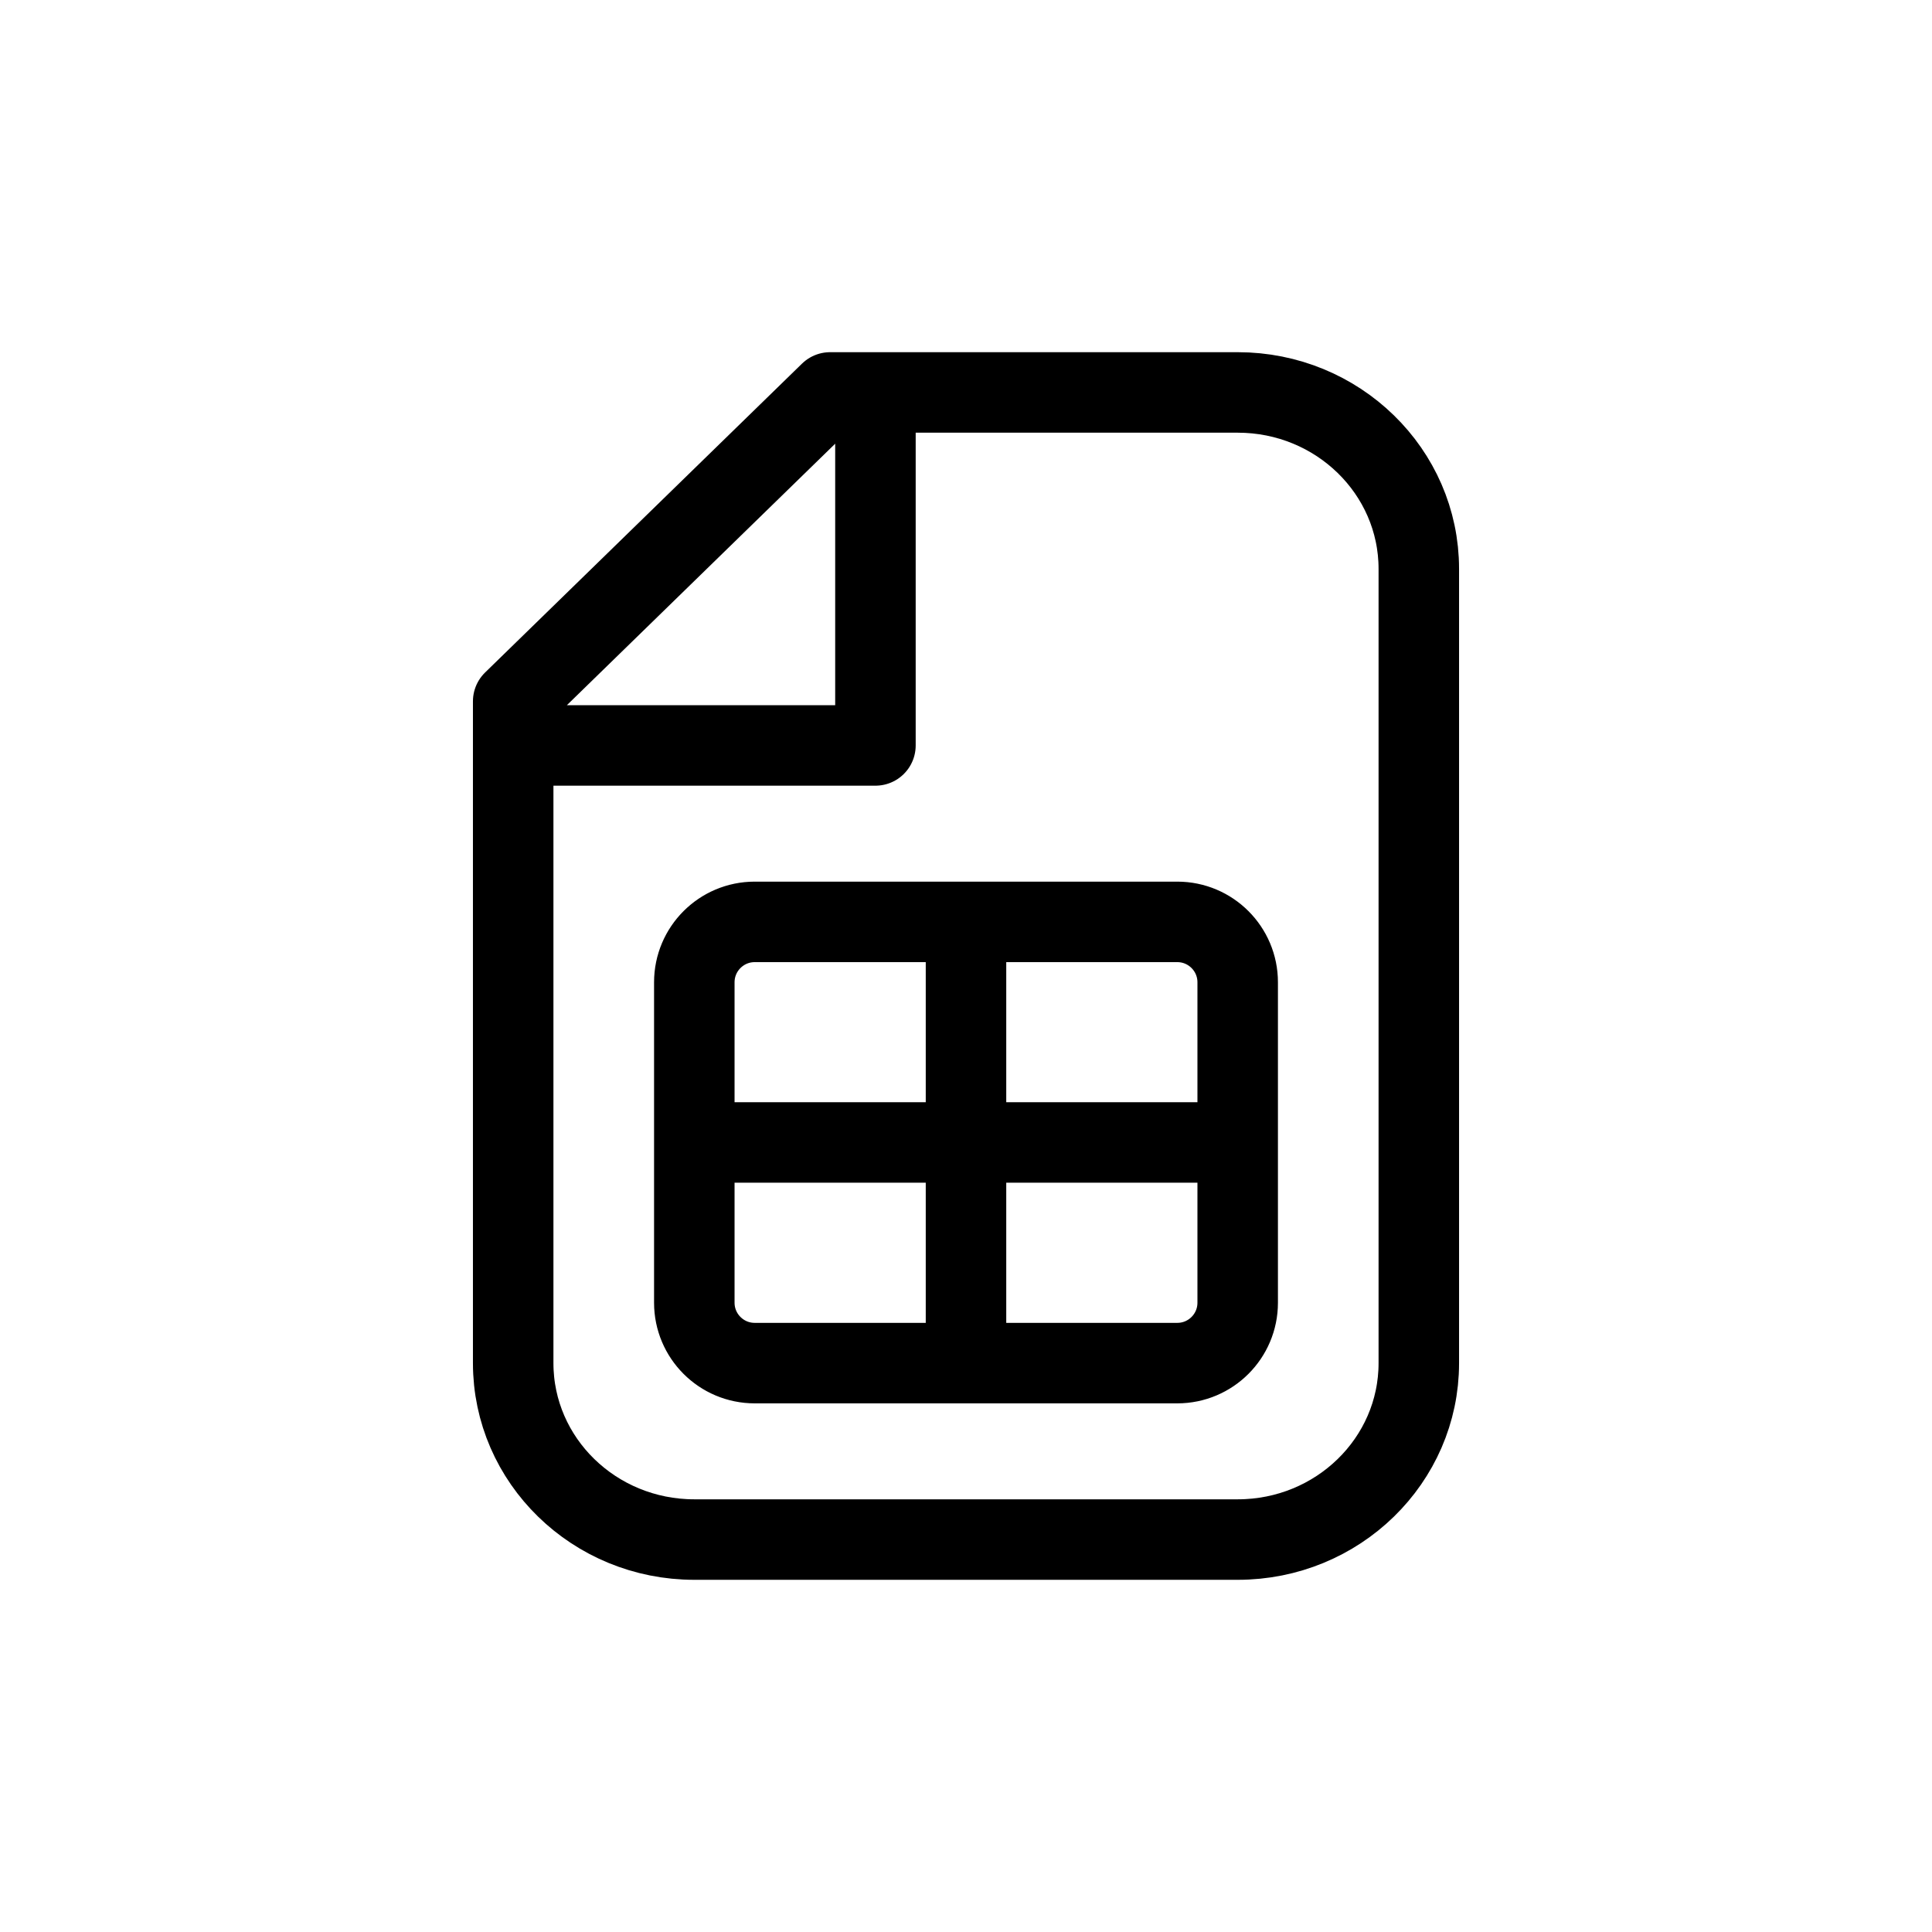<svg width="24" height="24" viewBox="0 0 24 24" fill="none" xmlns="http://www.w3.org/2000/svg">
<g id="Files=table, Size=24px, stroke width=1px">
<path id="table" d="M10.875 4.875H10.312L6.375 8.712L6.375 9.26M10.875 4.875H15.375C16.618 4.875 17.625 5.857 17.625 7.067L17.625 16.933C17.625 18.143 16.618 19.125 15.375 19.125H8.625C7.382 19.125 6.375 18.143 6.375 16.933L6.375 9.26M10.875 4.875V9.26H6.375M12 11.452H9.375C8.961 11.452 8.625 11.788 8.625 12.202V14.192M12 11.452H14.625C15.039 11.452 15.375 11.788 15.375 12.202V14.192M12 11.452V14.192M12 16.933H9.375C8.961 16.933 8.625 16.597 8.625 16.183V14.192M12 16.933H14.625C15.039 16.933 15.375 16.597 15.375 16.183V14.192M12 16.933V14.192M12 14.192H15.375M12 14.192H8.625" stroke="black" stroke-linecap="round" stroke-linejoin="round"/>
</g>
</svg>
